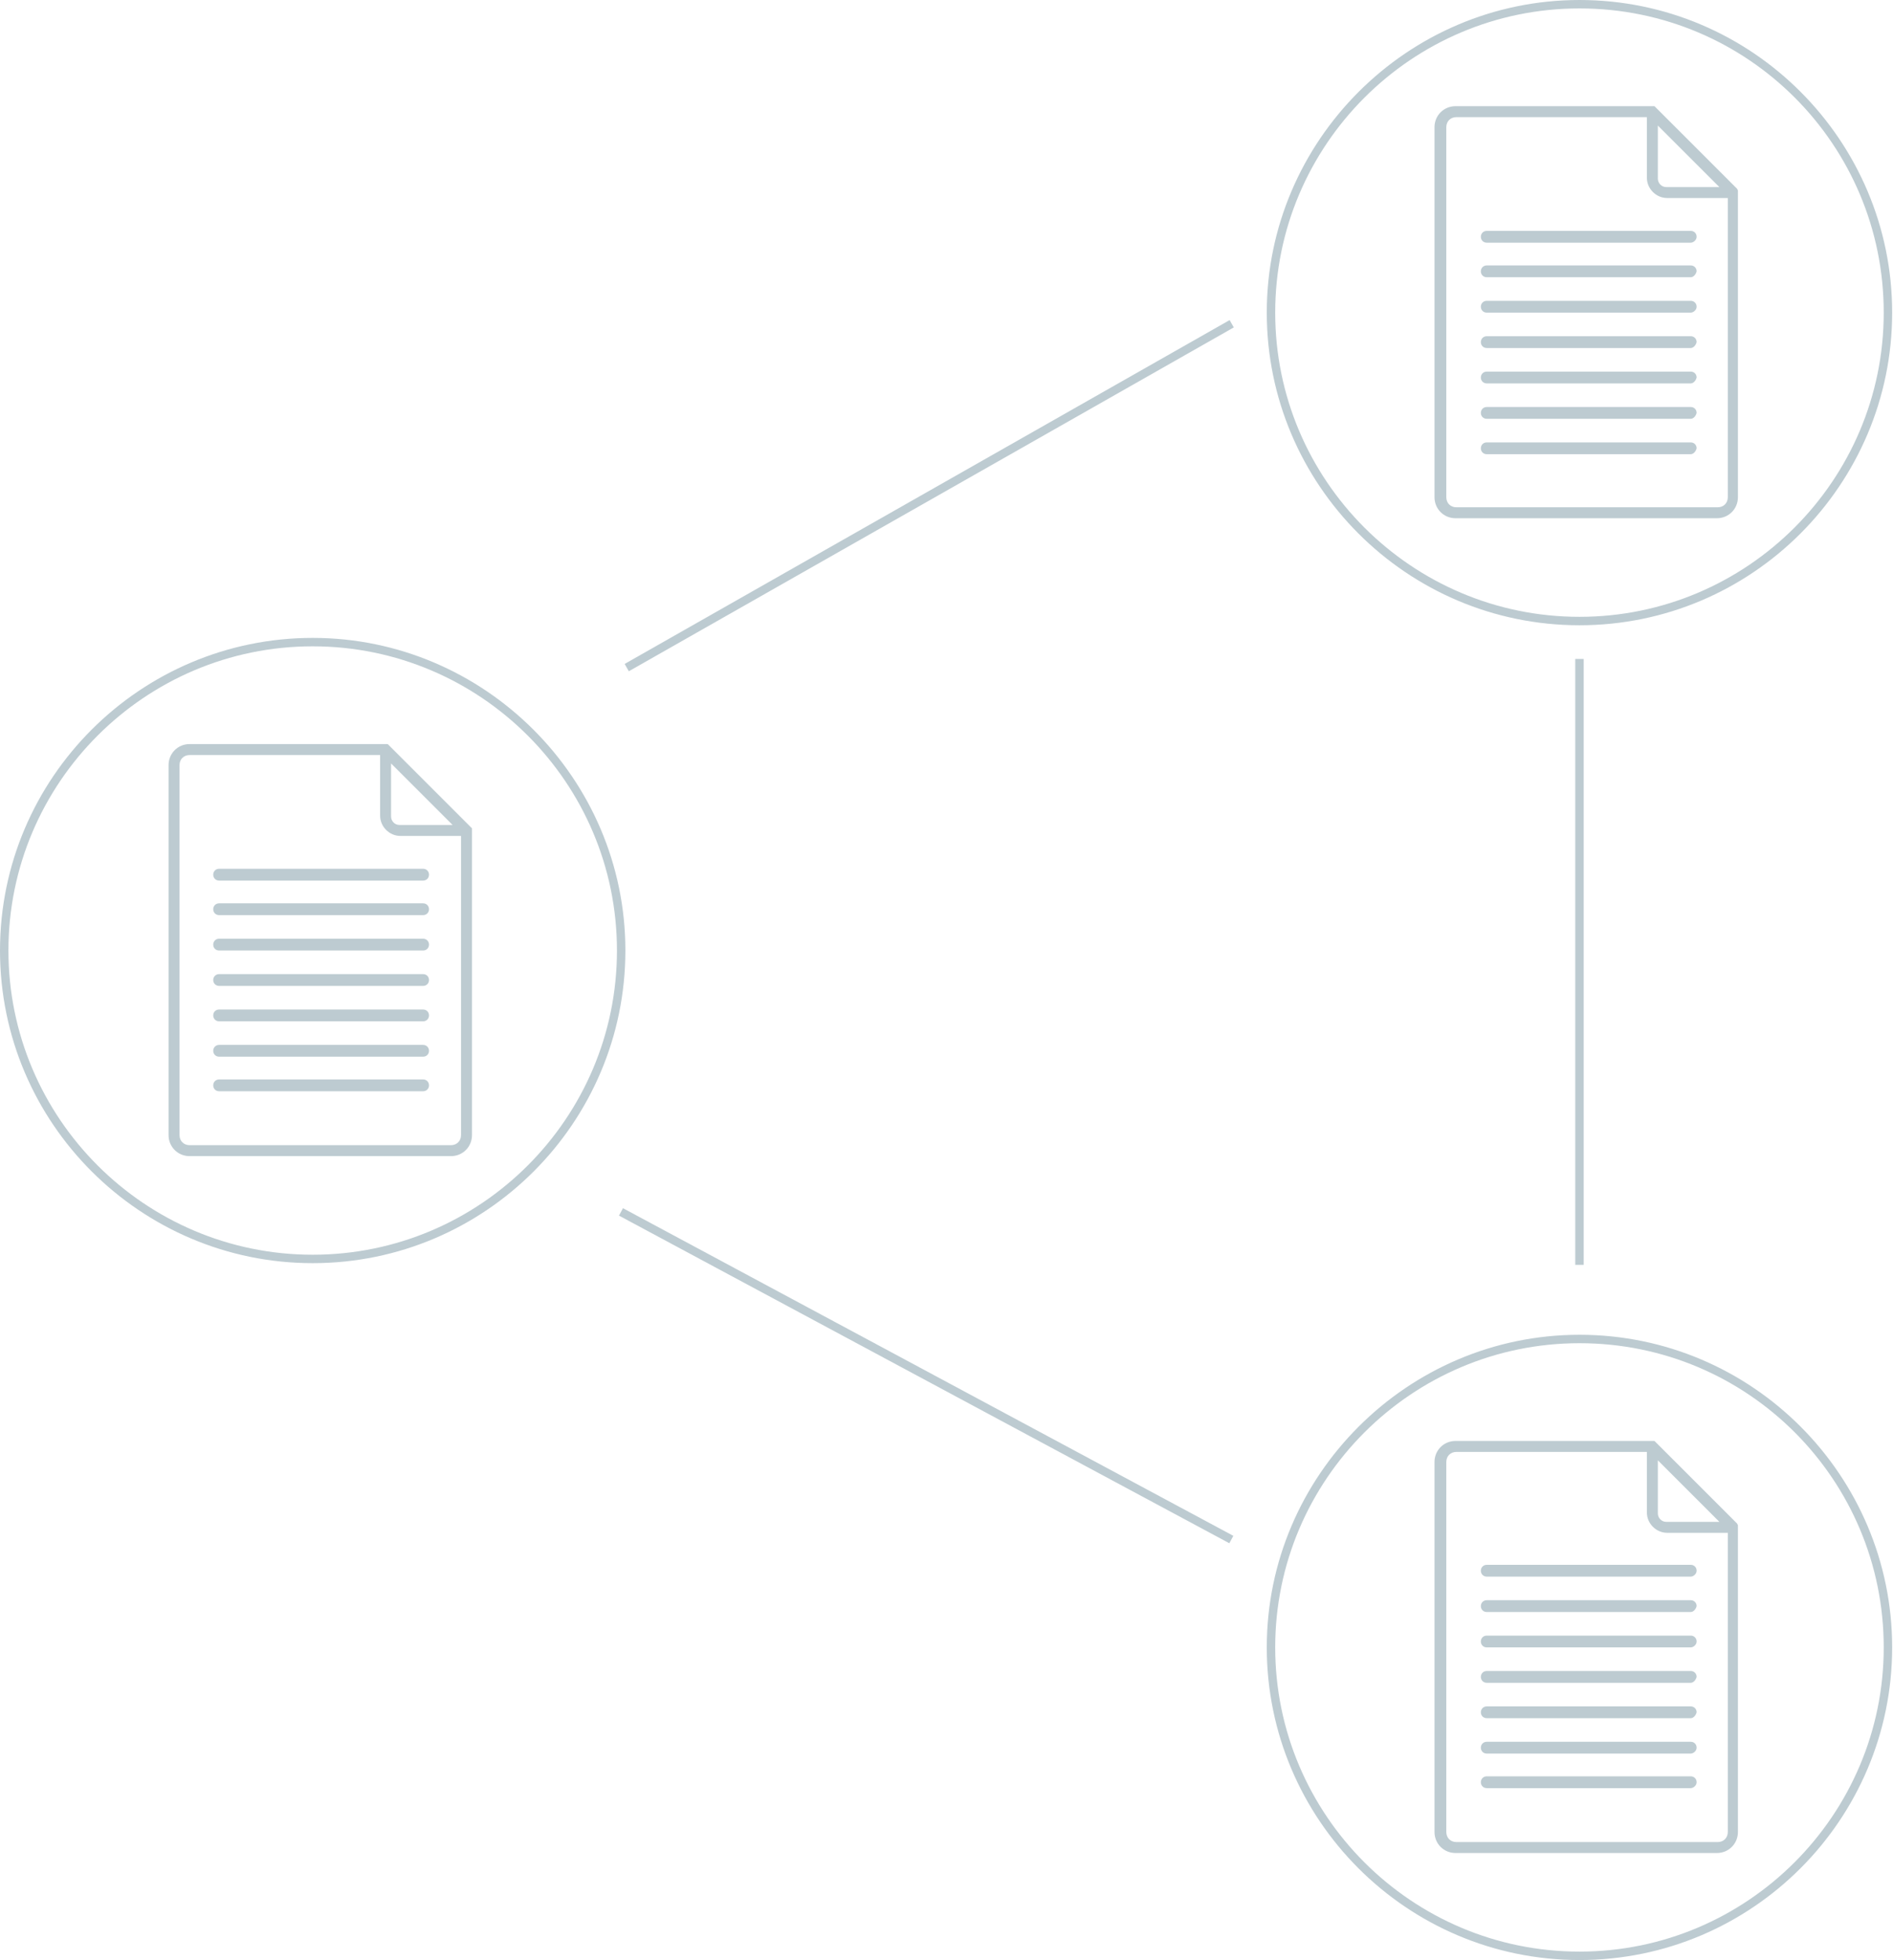 <?xml version="1.0" encoding="utf-8"?>
<!-- Generator: Adobe Illustrator 21.1.0, SVG Export Plug-In . SVG Version: 6.00 Build 0)  -->
<svg version="1.1" id="Calque_1" xmlns="http://www.w3.org/2000/svg" xmlns:xlink="http://www.w3.org/1999/xlink" x="0px" y="0px"
	 viewBox="0 0 224.6 232.6" style="enable-background:new 0 0 224.6 232.6;" xml:space="preserve">
<style type="text/css">
	.st0{fill:#BDCBD1;}
</style>
<g>
	<path class="st0" d="M55.8,98.1C55.8,98.1,55.8,98.1,55.8,98.1l-9.6-9.6c0,0,0,0,0,0L46,88.3H22.5c-1.4,0-2.5,1.1-2.5,2.5v43.9
		c0,1.4,1.1,2.5,2.5,2.5h31c1.4,0,2.5-1.1,2.5-2.5V98.3L55.8,98.1z M46.4,90.6l7.3,7.3h-6.3c-0.6,0-1-0.5-1-1V90.6z M53.5,135.9h-31
		c-0.7,0-1.2-0.5-1.2-1.2V90.8c0-0.7,0.5-1.2,1.2-1.2h22.6v7.2c0,1.3,1.1,2.4,2.4,2.4h7.2v35.5C54.7,135.4,54.2,135.9,53.5,135.9z"
		/>
	<g>
		<path class="st0" d="M50.2,104.5H26c-0.4,0-0.7-0.3-0.7-0.7c0-0.4,0.3-0.7,0.7-0.7h24.2c0.4,0,0.7,0.3,0.7,0.7
			C50.9,104.2,50.6,104.5,50.2,104.5z"/>
		<path class="st0" d="M50.2,108.6H26c-0.4,0-0.7-0.3-0.7-0.7c0-0.4,0.3-0.7,0.7-0.7h24.2c0.4,0,0.7,0.3,0.7,0.7
			C50.9,108.3,50.6,108.6,50.2,108.6z"/>
		<path class="st0" d="M50.2,112.8H26c-0.4,0-0.7-0.3-0.7-0.7s0.3-0.7,0.7-0.7h24.2c0.4,0,0.7,0.3,0.7,0.7S50.6,112.8,50.2,112.8z"
			/>
		<path class="st0" d="M50.2,117H26c-0.4,0-0.7-0.3-0.7-0.7s0.3-0.7,0.7-0.7h24.2c0.4,0,0.7,0.3,0.7,0.7S50.6,117,50.2,117z"/>
		<path class="st0" d="M50.2,121.2H26c-0.4,0-0.7-0.3-0.7-0.7c0-0.4,0.3-0.7,0.7-0.7h24.2c0.4,0,0.7,0.3,0.7,0.7
			C50.9,120.9,50.6,121.2,50.2,121.2z"/>
		<path class="st0" d="M50.2,125.4H26c-0.4,0-0.7-0.3-0.7-0.7c0-0.4,0.3-0.7,0.7-0.7h24.2c0.4,0,0.7,0.3,0.7,0.7
			C50.9,125.1,50.6,125.4,50.2,125.4z"/>
		<path class="st0" d="M50.2,129.5H26c-0.4,0-0.7-0.3-0.7-0.7c0-0.4,0.3-0.7,0.7-0.7h24.2c0.4,0,0.7,0.3,0.7,0.7
			C50.9,129.2,50.6,129.5,50.2,129.5z"/>
	</g>
</g>
<rect x="69" y="58.3" transform="matrix(0.869 -0.494 0.494 0.869 -14.648 62.213)" class="st0" width="82.6" height="1"/>
<rect x="109.4" y="122.2" transform="matrix(0.473 -0.881 0.881 0.473 -85.964 182.84)" class="st0" width="1" height="82.2"/>
<rect x="186.9" y="78.2" class="st0" width="1" height="71.9"/>
<path class="st0" d="M37.1,149.9C16.7,149.9,0,133.3,0,112.8s16.7-37.1,37.1-37.1s37.1,16.7,37.1,37.1S57.6,149.9,37.1,149.9z
	 M37.1,76.7C17.2,76.7,1,92.9,1,112.8s16.2,36.1,36.1,36.1s36.1-16.2,36.1-36.1S57,76.7,37.1,76.7z"/>
<g>
	<path class="st0" d="M206.1,22.4C206.1,22.4,206.1,22.4,206.1,22.4l-9.6-9.6c0,0,0,0,0,0l-0.2-0.2h-23.6c-1.4,0-2.5,1.1-2.5,2.5V59
		c0,1.4,1.1,2.5,2.5,2.5h31c1.4,0,2.5-1.1,2.5-2.5V22.6L206.1,22.4z M196.7,14.9l7.3,7.3h-6.3c-0.6,0-1-0.5-1-1V14.9z M203.8,60.2
		h-31c-0.7,0-1.2-0.5-1.2-1.2V15.1c0-0.7,0.5-1.2,1.2-1.2h22.6v7.2c0,1.3,1.1,2.4,2.4,2.4h7.2V59C205,59.7,204.5,60.2,203.8,60.2z"
		/>
	<g>
		<path class="st0" d="M200.6,28.8h-24.2c-0.4,0-0.7-0.3-0.7-0.7s0.3-0.7,0.7-0.7h24.2c0.4,0,0.7,0.3,0.7,0.7S200.9,28.8,200.6,28.8
			z"/>
		<path class="st0" d="M200.6,32.9h-24.2c-0.4,0-0.7-0.3-0.7-0.7c0-0.4,0.3-0.7,0.7-0.7h24.2c0.4,0,0.7,0.3,0.7,0.7
			C201.2,32.6,200.9,32.9,200.6,32.9z"/>
		<path class="st0" d="M200.6,37.1h-24.2c-0.4,0-0.7-0.3-0.7-0.7s0.3-0.7,0.7-0.7h24.2c0.4,0,0.7,0.3,0.7,0.7S200.9,37.1,200.6,37.1
			z"/>
		<path class="st0" d="M200.6,41.3h-24.2c-0.4,0-0.7-0.3-0.7-0.7c0-0.4,0.3-0.7,0.7-0.7h24.2c0.4,0,0.7,0.3,0.7,0.7
			C201.2,41,200.9,41.3,200.6,41.3z"/>
		<path class="st0" d="M200.6,45.5h-24.2c-0.4,0-0.7-0.3-0.7-0.7c0-0.4,0.3-0.7,0.7-0.7h24.2c0.4,0,0.7,0.3,0.7,0.7
			C201.2,45.2,200.9,45.5,200.6,45.5z"/>
		<path class="st0" d="M200.6,49.7h-24.2c-0.4,0-0.7-0.3-0.7-0.7c0-0.4,0.3-0.7,0.7-0.7h24.2c0.4,0,0.7,0.3,0.7,0.7
			C201.2,49.4,200.9,49.7,200.6,49.7z"/>
		<path class="st0" d="M200.6,53.9h-24.2c-0.4,0-0.7-0.3-0.7-0.7c0-0.4,0.3-0.7,0.7-0.7h24.2c0.4,0,0.7,0.3,0.7,0.7
			C201.2,53.6,200.9,53.9,200.6,53.9z"/>
	</g>
</g>
<path class="st0" d="M187.4,74.2c-20.5,0-37.1-16.7-37.1-37.1S167,0,187.4,0c20.5,0,37.1,16.7,37.1,37.1S207.9,74.2,187.4,74.2z
	 M187.4,1c-19.9,0-36.1,16.2-36.1,36.1s16.2,36.1,36.1,36.1c19.9,0,36.1-16.2,36.1-36.1S207.4,1,187.4,1z"/>
<g>
	<path class="st0" d="M206.1,180.8C206.1,180.8,206.1,180.8,206.1,180.8l-9.6-9.6c0,0,0,0,0,0l-0.2-0.2h-23.6
		c-1.4,0-2.5,1.1-2.5,2.5v43.9c0,1.4,1.1,2.5,2.5,2.5h31c1.4,0,2.5-1.1,2.5-2.5V181L206.1,180.8z M196.7,173.3l7.3,7.3h-6.3
		c-0.6,0-1-0.5-1-1V173.3z M203.8,218.6h-31c-0.7,0-1.2-0.5-1.2-1.2v-43.9c0-0.7,0.5-1.2,1.2-1.2h22.6v7.2c0,1.3,1.1,2.4,2.4,2.4
		h7.2v35.5C205,218.1,204.5,218.6,203.8,218.6z"/>
	<g>
		<path class="st0" d="M200.6,187.1h-24.2c-0.4,0-0.7-0.3-0.7-0.7s0.3-0.7,0.7-0.7h24.2c0.4,0,0.7,0.3,0.7,0.7
			S200.9,187.1,200.6,187.1z"/>
		<path class="st0" d="M200.6,191.3h-24.2c-0.4,0-0.7-0.3-0.7-0.7c0-0.4,0.3-0.7,0.7-0.7h24.2c0.4,0,0.7,0.3,0.7,0.7
			C201.2,191,200.9,191.3,200.6,191.3z"/>
		<path class="st0" d="M200.6,195.5h-24.2c-0.4,0-0.7-0.3-0.7-0.7s0.3-0.7,0.7-0.7h24.2c0.4,0,0.7,0.3,0.7,0.7
			S200.9,195.5,200.6,195.5z"/>
		<path class="st0" d="M200.6,199.7h-24.2c-0.4,0-0.7-0.3-0.7-0.7c0-0.4,0.3-0.7,0.7-0.7h24.2c0.4,0,0.7,0.3,0.7,0.7
			C201.2,199.4,200.9,199.7,200.6,199.7z"/>
		<path class="st0" d="M200.6,203.9h-24.2c-0.4,0-0.7-0.3-0.7-0.7c0-0.4,0.3-0.7,0.7-0.7h24.2c0.4,0,0.7,0.3,0.7,0.7
			C201.2,203.6,200.9,203.9,200.6,203.9z"/>
		<path class="st0" d="M200.6,208.1h-24.2c-0.4,0-0.7-0.3-0.7-0.7s0.3-0.7,0.7-0.7h24.2c0.4,0,0.7,0.3,0.7,0.7
			S200.9,208.1,200.6,208.1z"/>
		<path class="st0" d="M200.6,212.2h-24.2c-0.4,0-0.7-0.3-0.7-0.7s0.3-0.7,0.7-0.7h24.2c0.4,0,0.7,0.3,0.7,0.7
			S200.9,212.2,200.6,212.2z"/>
	</g>
</g>
<path class="st0" d="M187.4,232.6c-20.5,0-37.1-16.7-37.1-37.1s16.7-37.1,37.1-37.1c20.5,0,37.1,16.7,37.1,37.1
	S207.9,232.6,187.4,232.6z M187.4,159.4c-19.9,0-36.1,16.2-36.1,36.1s16.2,36.1,36.1,36.1c19.9,0,36.1-16.2,36.1-36.1
	S207.4,159.4,187.4,159.4z"/>
</svg>
